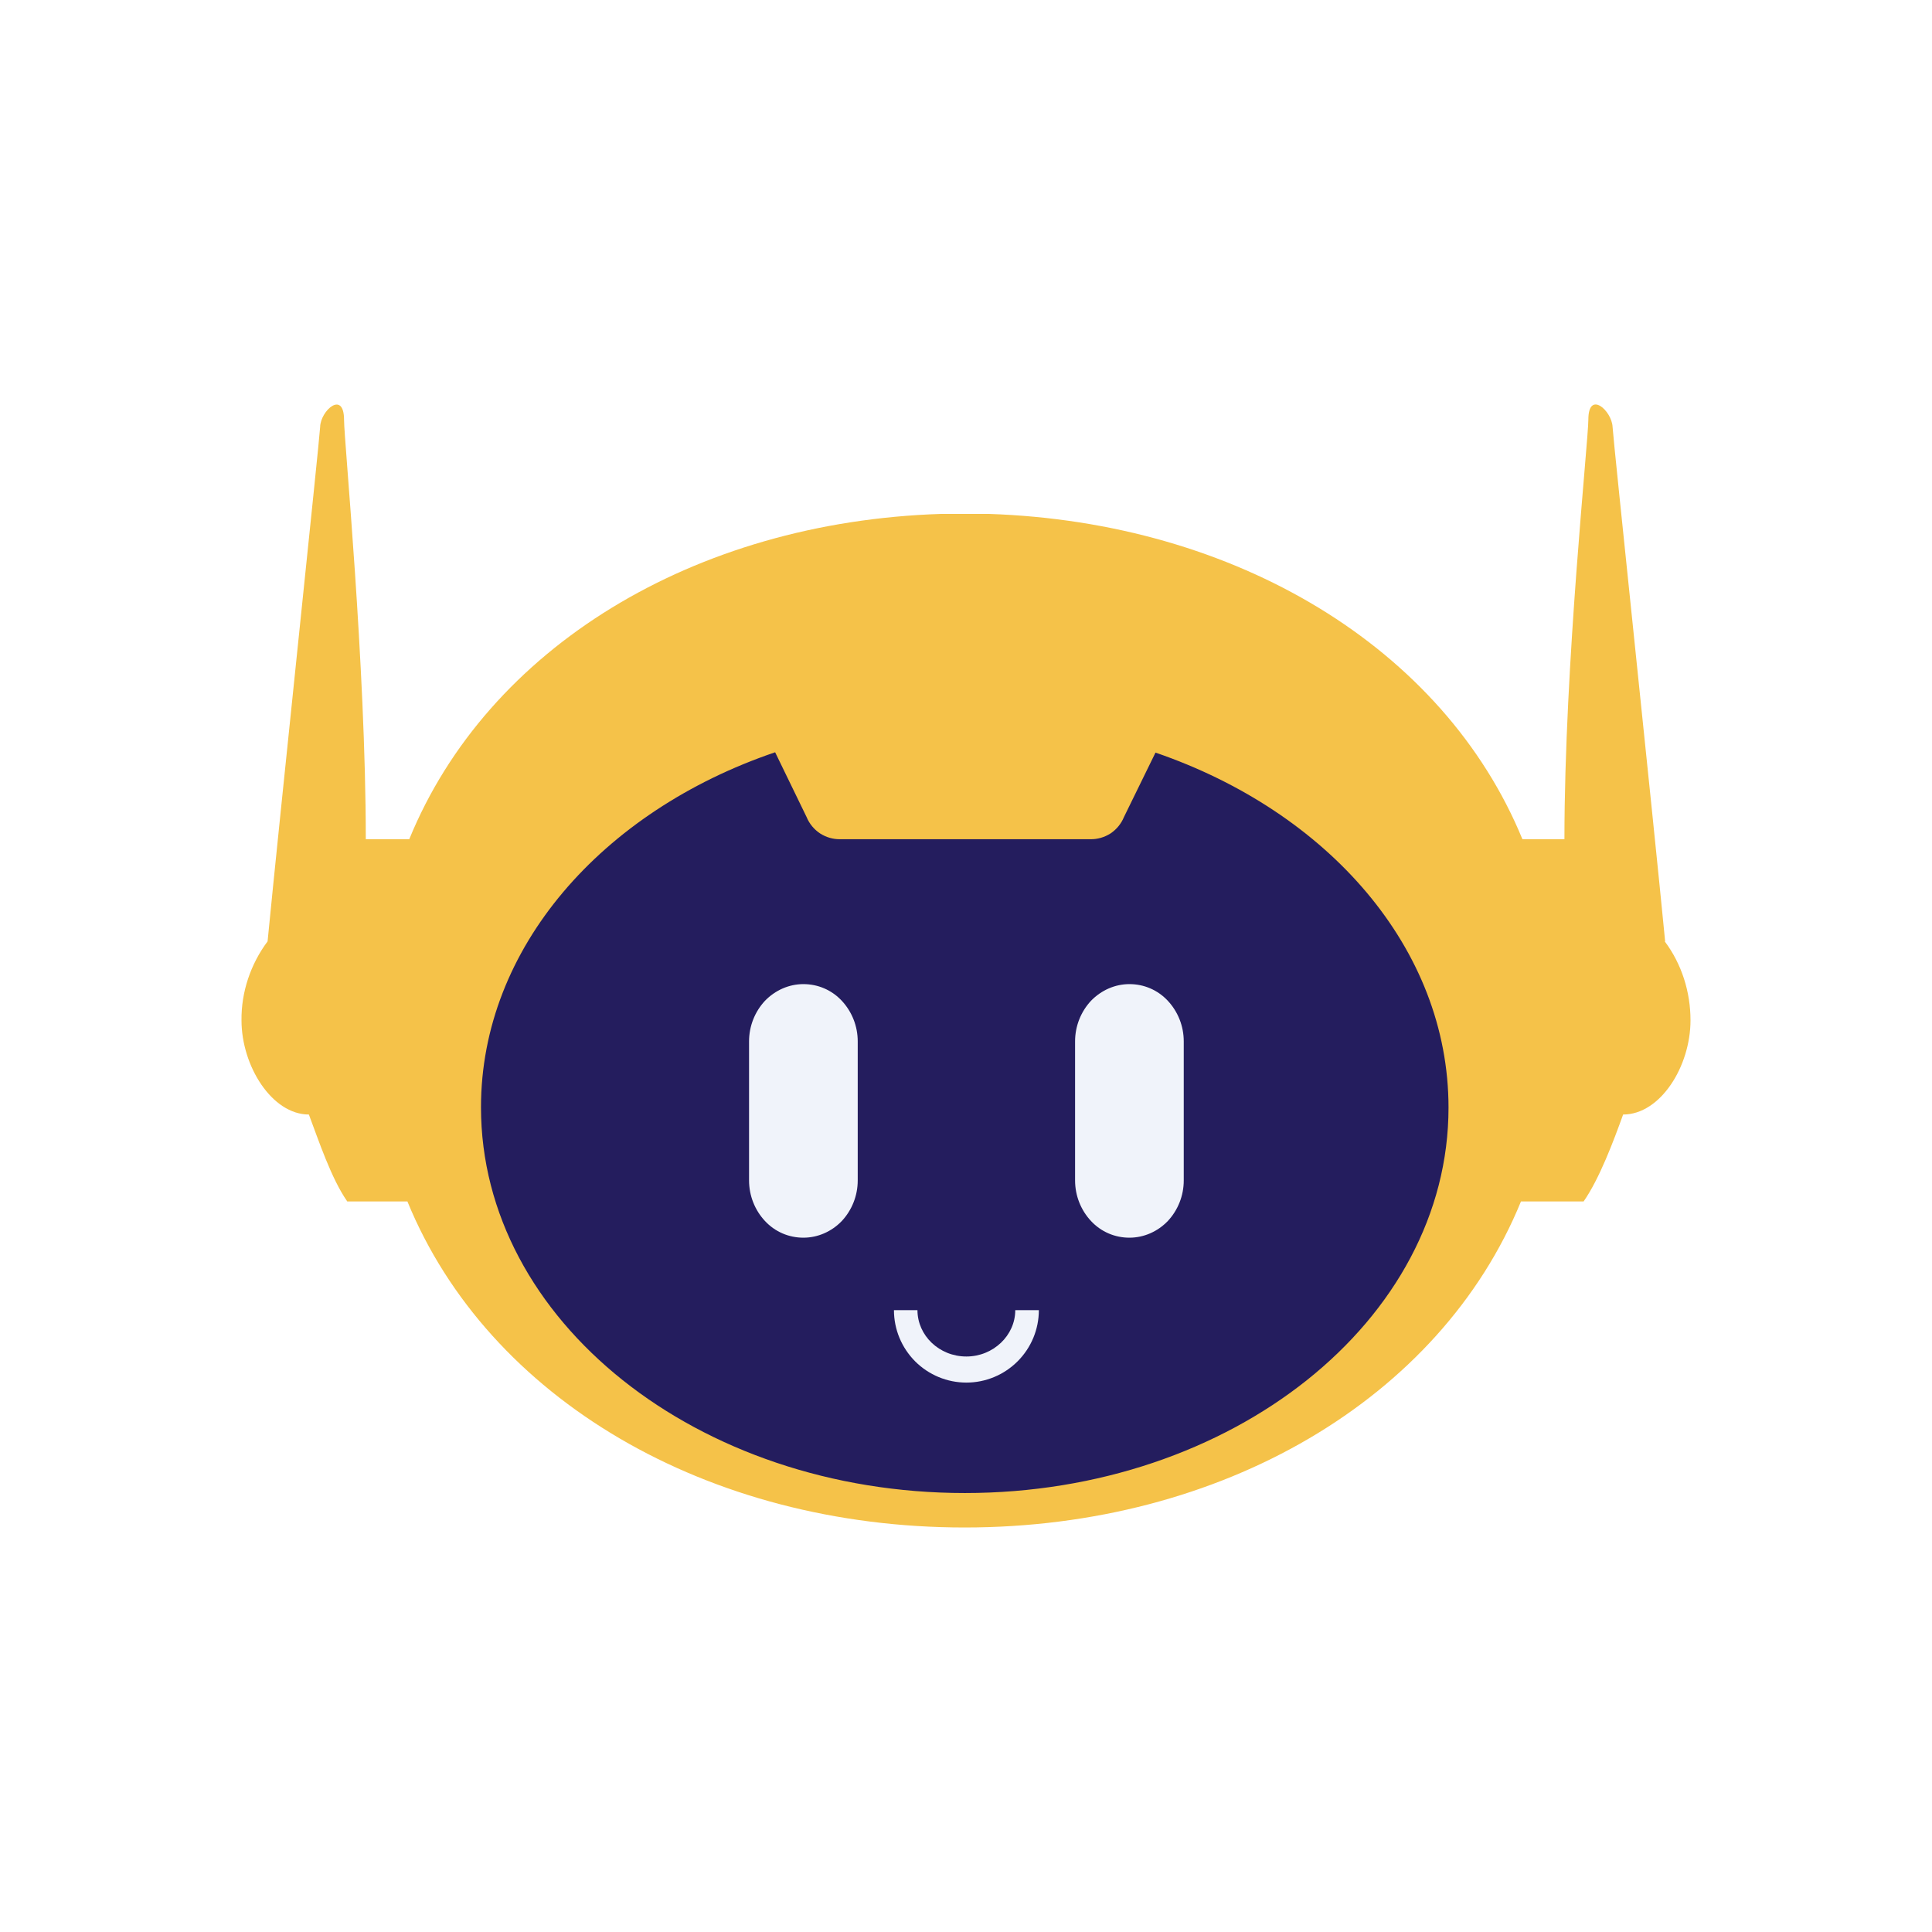 <svg width="24" height="24" viewBox="0 0 24 24" fill="none" xmlns="http://www.w3.org/2000/svg">
<rect x="0" y="0" width="24" height="24" fill="#808080" stroke="none"/>
<g clip-path="url(#clip0_328_23561)">
<path d="M24 0H0V24H24V0Z" fill="white"/>
<path d="M11.915 18.714C15.424 18.714 18.269 16.436 18.269 13.625C18.269 10.814 15.424 8.535 11.915 8.535C8.405 8.535 5.561 10.814 5.561 13.625C5.561 16.436 8.405 18.714 11.915 18.714Z" fill="#241D5E"/>
<path d="M20.685 11.694C20.537 10.164 20.041 5.479 20.032 5.304C20.023 5.101 19.731 4.84 19.731 5.214C19.731 5.479 19.434 8.256 19.434 10.425H18.912C17.936 8.049 15.357 6.487 12.284 6.384H11.69C8.616 6.483 6.056 8.049 5.084 10.425H4.544C4.544 8.256 4.274 5.475 4.274 5.218C4.274 4.84 3.981 5.101 3.977 5.304C3.968 5.479 3.473 10.164 3.324 11.694C3.113 11.977 2.996 12.324 3 12.675C3 13.242 3.378 13.845 3.837 13.845C3.959 14.169 4.116 14.642 4.314 14.925H5.061C6.065 17.378 8.787 18.975 11.982 18.975C15.177 18.975 17.891 17.378 18.894 14.925H19.672C19.87 14.642 20.046 14.169 20.163 13.845C20.627 13.845 21 13.246 21 12.675C21 12.324 20.892 11.977 20.68 11.694H20.685ZM11.986 18.547C8.666 18.547 5.975 16.405 5.975 13.755C5.975 11.775 7.482 10.074 9.629 9.345L10.02 10.15C10.054 10.233 10.112 10.303 10.187 10.353C10.262 10.401 10.349 10.427 10.438 10.425H13.544C13.633 10.427 13.721 10.401 13.796 10.353C13.87 10.303 13.928 10.233 13.962 10.15L14.354 9.349C16.495 10.083 17.994 11.779 17.994 13.759C17.994 16.405 15.303 18.547 11.986 18.547Z" fill="#F5C249"/>
<path d="M14.03 12.225C13.85 12.225 13.679 12.302 13.553 12.432C13.427 12.567 13.355 12.747 13.355 12.936V14.664C13.355 14.853 13.427 15.033 13.553 15.168C13.679 15.303 13.85 15.375 14.03 15.375C14.21 15.375 14.381 15.299 14.507 15.168C14.633 15.033 14.705 14.853 14.705 14.664V12.936C14.705 12.747 14.633 12.567 14.507 12.432C14.381 12.297 14.21 12.225 14.03 12.225ZM9.98 12.225C9.8 12.225 9.629 12.302 9.503 12.432C9.377 12.567 9.305 12.747 9.305 12.936V14.664C9.305 14.853 9.377 15.033 9.503 15.168C9.629 15.303 9.8 15.375 9.98 15.375C10.16 15.375 10.331 15.299 10.457 15.168C10.583 15.033 10.655 14.853 10.655 14.664V12.936C10.655 12.747 10.583 12.567 10.457 12.432C10.331 12.297 10.16 12.225 9.98 12.225ZM12.005 17.175C11.766 17.175 11.537 17.08 11.368 16.911C11.2 16.742 11.105 16.514 11.105 16.275H11.397C11.397 16.59 11.667 16.851 12.005 16.851C12.338 16.851 12.612 16.59 12.612 16.275H12.905C12.905 16.514 12.81 16.742 12.641 16.911C12.472 17.08 12.243 17.175 12.005 17.175Z" fill="#F0F3FA"/>
</g>
<defs>
<clipPath id="clip0_328_23561">
<rect width="24" height="24" fill="white"/>
</clipPath>
</defs>
</svg>
